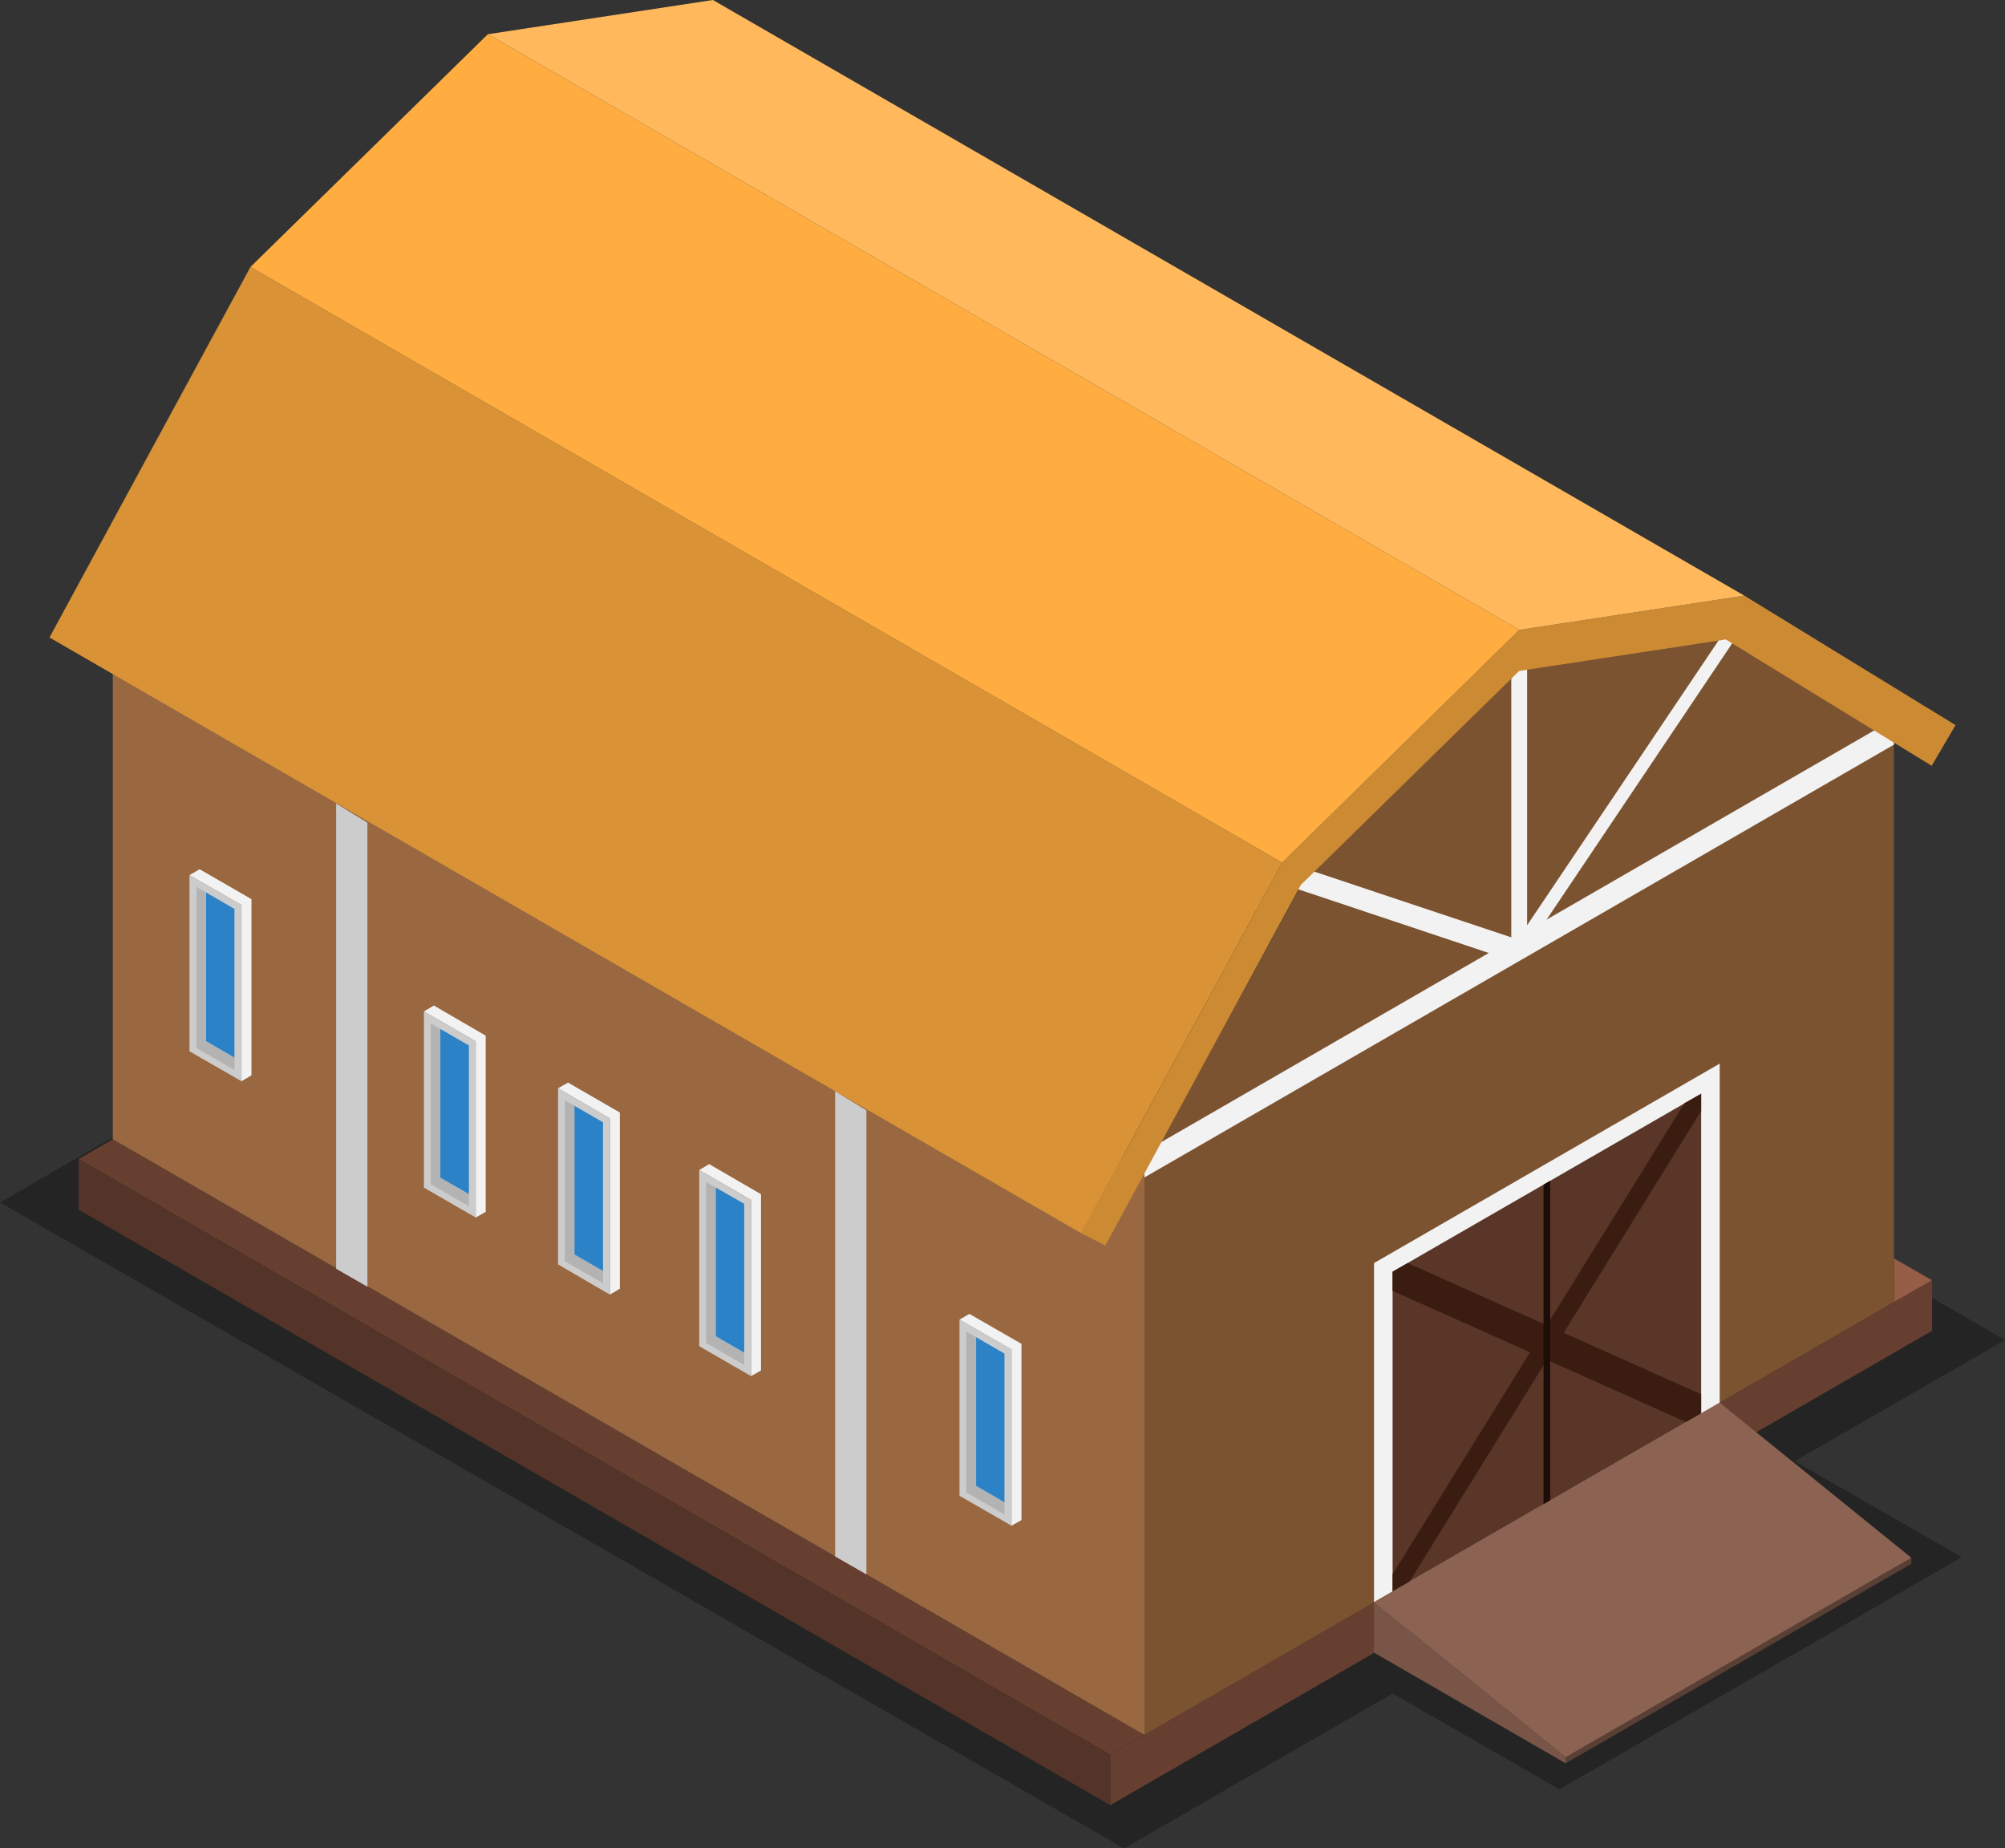 <svg xmlns="http://www.w3.org/2000/svg" viewBox="0 0 102.54 94.52"><rect x="0" y="0" width="102.54" height="94.52" fill="#333333" stroke="none"/><defs><style>.cls-1{opacity:0.3;}.cls-2{fill:#663f30;}.cls-3{fill:#965d47;}.cls-4{fill:#996841;}.cls-5{fill:#7c5331;}.cls-6{fill:#f2f2f2;}.cls-7{fill:#cc8a33;}.cls-8{fill:#593628;}.cls-9{fill:#3b1c11;}.cls-10{fill:#1c0d08;}.cls-11{fill:#d99336;}.cls-12{fill:#ffad40;}.cls-13{fill:#ffb95c;}.cls-14{fill:#543428;}.cls-15{fill:#593f34;}.cls-16{fill:#795547;}.cls-17{fill:#8c6352;}.cls-18{fill:#ccc;}.cls-19{fill:#b3b3b3;}.cls-20{fill:#2b82c7;}</style></defs><title>stall_01</title><g id="Layer_2" data-name="Layer 2"><g id="Layer_1-2" data-name="Layer 1"><polygon class="cls-1" points="0 61.49 45.05 35.49 102.54 68.52 91.79 74.72 100.33 79.63 79.75 91.5 71.22 86.6 57.49 94.52 0 61.49"/><polygon class="cls-2" points="58.53 88.72 56.78 89.73 4.02 59.27 5.77 58.26 58.53 88.72"/><polygon class="cls-3" points="96.86 66.59 96.86 64.35 98.81 65.47 96.86 66.59"/><polygon class="cls-2" points="98.81 68.05 56.78 92.31 56.78 89.73 98.81 65.47 98.81 68.05"/><polygon class="cls-4" points="58.53 88.72 5.77 58.26 5.77 29.49 58.53 59.95 58.53 88.72"/><polygon class="cls-5" points="77.7 34.15 88.06 32.58 96.86 37.82 96.86 66.59 58.53 88.72 58.53 59.95 66.76 44.87 77.7 34.15"/><polygon class="cls-6" points="78.1 48.42 77.29 48.89 77.29 33.93 78.1 33.46 78.1 48.42"/><polygon class="cls-6" points="77.94 48.15 77.45 49.17 65.84 45.29 66.34 44.28 77.94 48.15"/><polygon class="cls-6" points="89.4 31.69 77.79 48.97 77.29 48.52 88.9 31.25 89.4 31.69"/><polygon class="cls-6" points="96.86 38.08 58.53 60.21 58.53 58.9 96.86 36.77 96.86 38.08"/><polygon class="cls-7" points="77.7 32.21 89.21 30.46 100.01 37.08 98.79 39.16 88.26 32.7 77.69 34.31 66.53 45.25 56.53 63.69 55.29 63.06 65.57 44.11 77.7 32.21"/><polygon class="cls-6" points="87.95 71.73 70.27 81.93 70.27 64.59 87.95 54.39 87.95 71.73"/><polygon class="cls-8" points="87 72.28 71.22 81.38 71.22 65.03 87 55.93 87 72.28"/><polygon class="cls-9" points="87 55.93 87 56.81 72.08 80.89 71.22 81.38 71.22 80.5 86.14 56.42 87 55.93"/><polygon class="cls-9" points="87 71.3 87 72.28 86.23 72.72 71.22 66.01 71.22 65.03 71.99 64.59 87 71.3"/><polygon class="cls-10" points="79.28 76.73 78.94 76.93 78.94 60.58 79.28 60.38 79.28 76.73"/><polygon class="cls-11" points="65.57 44.11 55.29 63.06 2.53 32.6 12.81 13.65 65.57 44.11"/><polygon class="cls-12" points="77.7 32.21 65.57 44.11 12.81 13.65 24.95 1.75 77.7 32.21"/><polygon class="cls-13" points="89.21 30.46 77.7 32.21 24.95 1.75 36.46 0 89.21 30.46"/><polygon class="cls-14" points="56.78 92.31 4.02 61.86 4.02 59.27 56.78 89.73 56.78 92.31"/><polygon class="cls-15" points="97.75 79.97 80.07 90.17 80.07 89.86 97.75 79.66 97.75 79.97"/><polygon class="cls-16" points="80.07 90.17 70.27 84.51 70.27 81.93 80.07 89.86 80.07 90.17"/><polygon class="cls-17" points="97.75 79.66 80.07 89.86 70.27 81.93 87.95 71.73 97.75 79.66"/><polygon class="cls-18" points="44.31 80.51 42.71 79.59 42.71 55.8 44.31 56.78 44.31 80.51"/><polygon class="cls-18" points="18.79 65.8 17.19 64.88 17.19 41.09 18.79 42.07 18.79 65.8"/><polygon class="cls-6" points="31.7 56.89 31.7 65.9 31.19 66.2 31.19 57.19 28.54 55.65 29.05 55.36 31.7 56.89"/><polygon class="cls-18" points="31.19 66.2 28.54 64.66 28.54 55.65 31.19 57.19 31.19 66.2"/><polygon class="cls-19" points="29.38 64.15 30.84 64.99 30.84 65.62 28.89 64.5 28.89 56.26 29.38 56.55 29.38 64.15"/><polygon class="cls-20" points="30.84 64.99 29.38 64.15 29.38 56.55 30.84 57.39 30.84 64.99"/><polygon class="cls-6" points="24.84 52.96 24.84 61.97 24.33 62.26 24.33 53.25 21.68 51.72 22.19 51.42 24.84 52.96"/><polygon class="cls-18" points="24.33 62.26 21.68 60.73 21.68 51.72 24.33 53.25 24.33 62.26"/><polygon class="cls-19" points="22.52 60.22 23.98 61.06 23.98 61.69 22.03 60.56 22.03 52.33 22.52 52.62 22.52 60.22"/><polygon class="cls-20" points="23.98 61.06 22.52 60.22 22.52 52.62 23.98 53.46 23.98 61.06"/><polygon class="cls-6" points="38.92 61.07 38.92 70.08 38.41 70.37 38.41 61.36 35.76 59.83 36.27 59.53 38.92 61.07"/><polygon class="cls-18" points="38.41 70.37 35.76 68.84 35.76 59.83 38.41 61.36 38.41 70.37"/><polygon class="cls-19" points="36.61 68.33 38.06 69.17 38.06 69.8 36.11 68.67 36.11 60.44 36.61 60.73 36.61 68.33"/><polygon class="cls-20" points="38.06 69.17 36.61 68.33 36.61 60.73 38.06 61.56 38.06 69.17"/><polygon class="cls-6" points="52.24 68.72 52.24 77.73 51.73 78.02 51.73 69.01 49.07 67.48 49.58 67.19 52.24 68.72"/><polygon class="cls-18" points="51.73 78.02 49.07 76.49 49.07 67.48 51.73 69.01 51.73 78.02"/><polygon class="cls-19" points="49.92 75.98 51.37 76.82 51.37 77.45 49.42 76.32 49.42 68.09 49.92 68.38 49.92 75.98"/><polygon class="cls-20" points="51.37 76.82 49.92 75.98 49.92 68.38 51.37 69.22 51.37 76.82"/><polygon class="cls-6" points="12.86 45.98 12.86 54.99 12.35 55.29 12.35 46.28 9.69 44.75 10.21 44.45 12.86 45.98"/><polygon class="cls-18" points="12.35 55.29 9.69 53.76 9.69 44.75 12.35 46.28 12.35 55.29"/><polygon class="cls-19" points="10.54 53.24 11.99 54.08 11.99 54.72 10.05 53.59 10.05 45.36 10.54 45.64 10.54 53.24"/><polygon class="cls-20" points="11.99 54.08 10.54 53.24 10.54 45.64 11.99 46.48 11.99 54.08"/></g></g></svg>